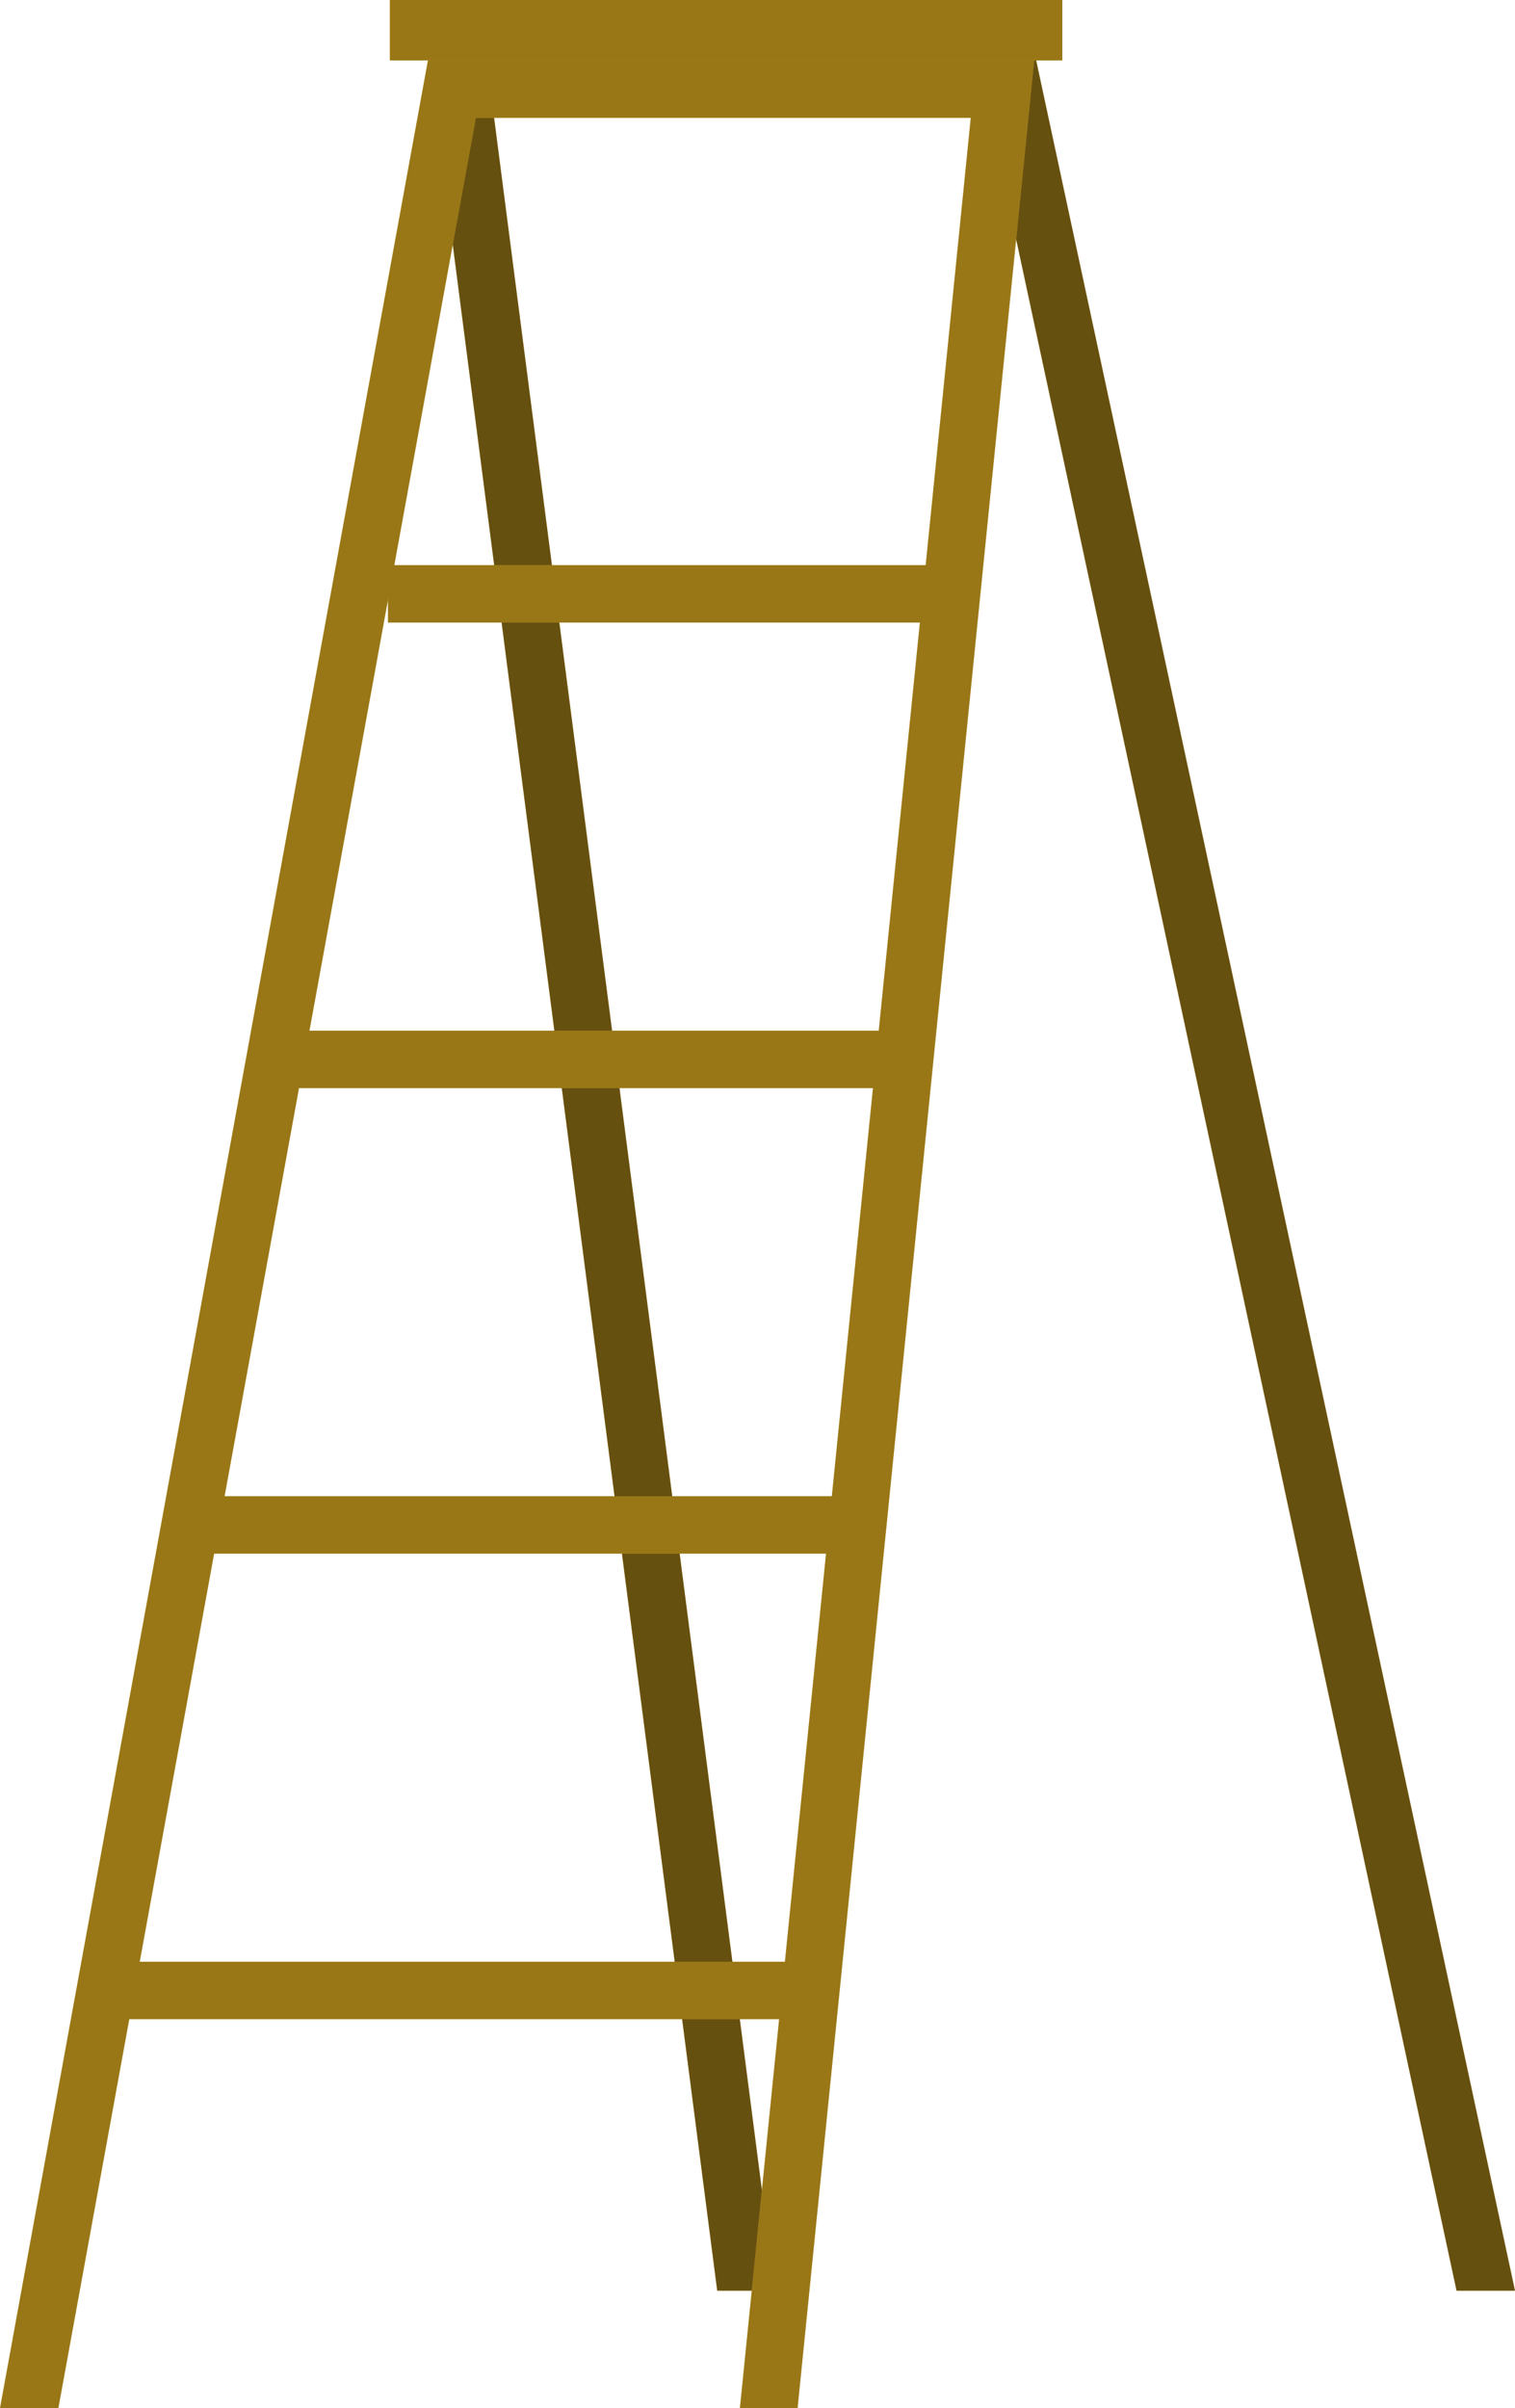 <?xml version="1.0" encoding="iso-8859-1"?>
<!-- Generator: Adobe Illustrator 25.4.1, SVG Export Plug-In . SVG Version: 6.00 Build 0)  -->
<svg version="1.1" xmlns="http://www.w3.org/2000/svg" xmlns:xlink="http://www.w3.org/1999/xlink" x="0px" y="0px"
	 viewBox="0 0 124.313 197.52" style="enable-background:new 0 0 124.313 197.52;" xml:space="preserve">
<g id="ladder">
	<g>
		<g>
			<polygon style="fill:#FFC727;" points="124.313,187.89 119.517,187.89 80.981,8.455 40.388,8.455 63.585,187.89 58.851,187.89 
				35.112,4.298 84.882,4.298 			"/>
			<polygon style="opacity:0.6;" points="124.313,187.89 119.517,187.89 80.981,8.455 40.388,8.455 63.585,187.89 58.851,187.89 
				35.112,4.298 84.882,4.298 			"/>
			<g>
				<rect x="31.989" y="0" style="fill:#FFC727;" width="55.179" height="4.957"/>
				<rect x="31.989" y="0" style="opacity:0.4;" width="55.179" height="4.957"/>
			</g>
		</g>
		<g>
			<g>
				<polygon style="fill:#FFC727;" points="84.86,4.957 65.447,197.52 60.713,197.52 79.655,9.667 39.047,9.667 4.789,197.52 
					0,197.52 35.114,4.957 				"/>
				<rect x="31.834" y="46.355" style="fill:#FFC727;" width="47.985" height="4.71"/>
				<rect x="24.219" y="84.539" style="fill:#FFC727;" width="47.985" height="4.71"/>
				<rect x="16.102" y="122.723" style="fill:#FFC727;" width="52.365" height="4.71"/>
				<rect x="9.856" y="160.906" style="fill:#FFC727;" width="55.722" height="4.71"/>
			</g>
			<g style="opacity:0.4;">
				<polygon points="84.86,4.957 65.447,197.52 60.713,197.52 79.655,9.667 39.047,9.667 4.789,197.52 0,197.52 35.114,4.957 				
					"/>
				<rect x="31.834" y="46.355" width="47.985" height="4.71"/>
				<rect x="24.219" y="84.539" width="47.985" height="4.71"/>
				<rect x="16.102" y="122.723" width="52.365" height="4.71"/>
				<rect x="9.856" y="160.906" width="55.722" height="4.71"/>
			</g>
		</g>
	</g>
</g>
<g id="Layer_1">
</g>
</svg>
